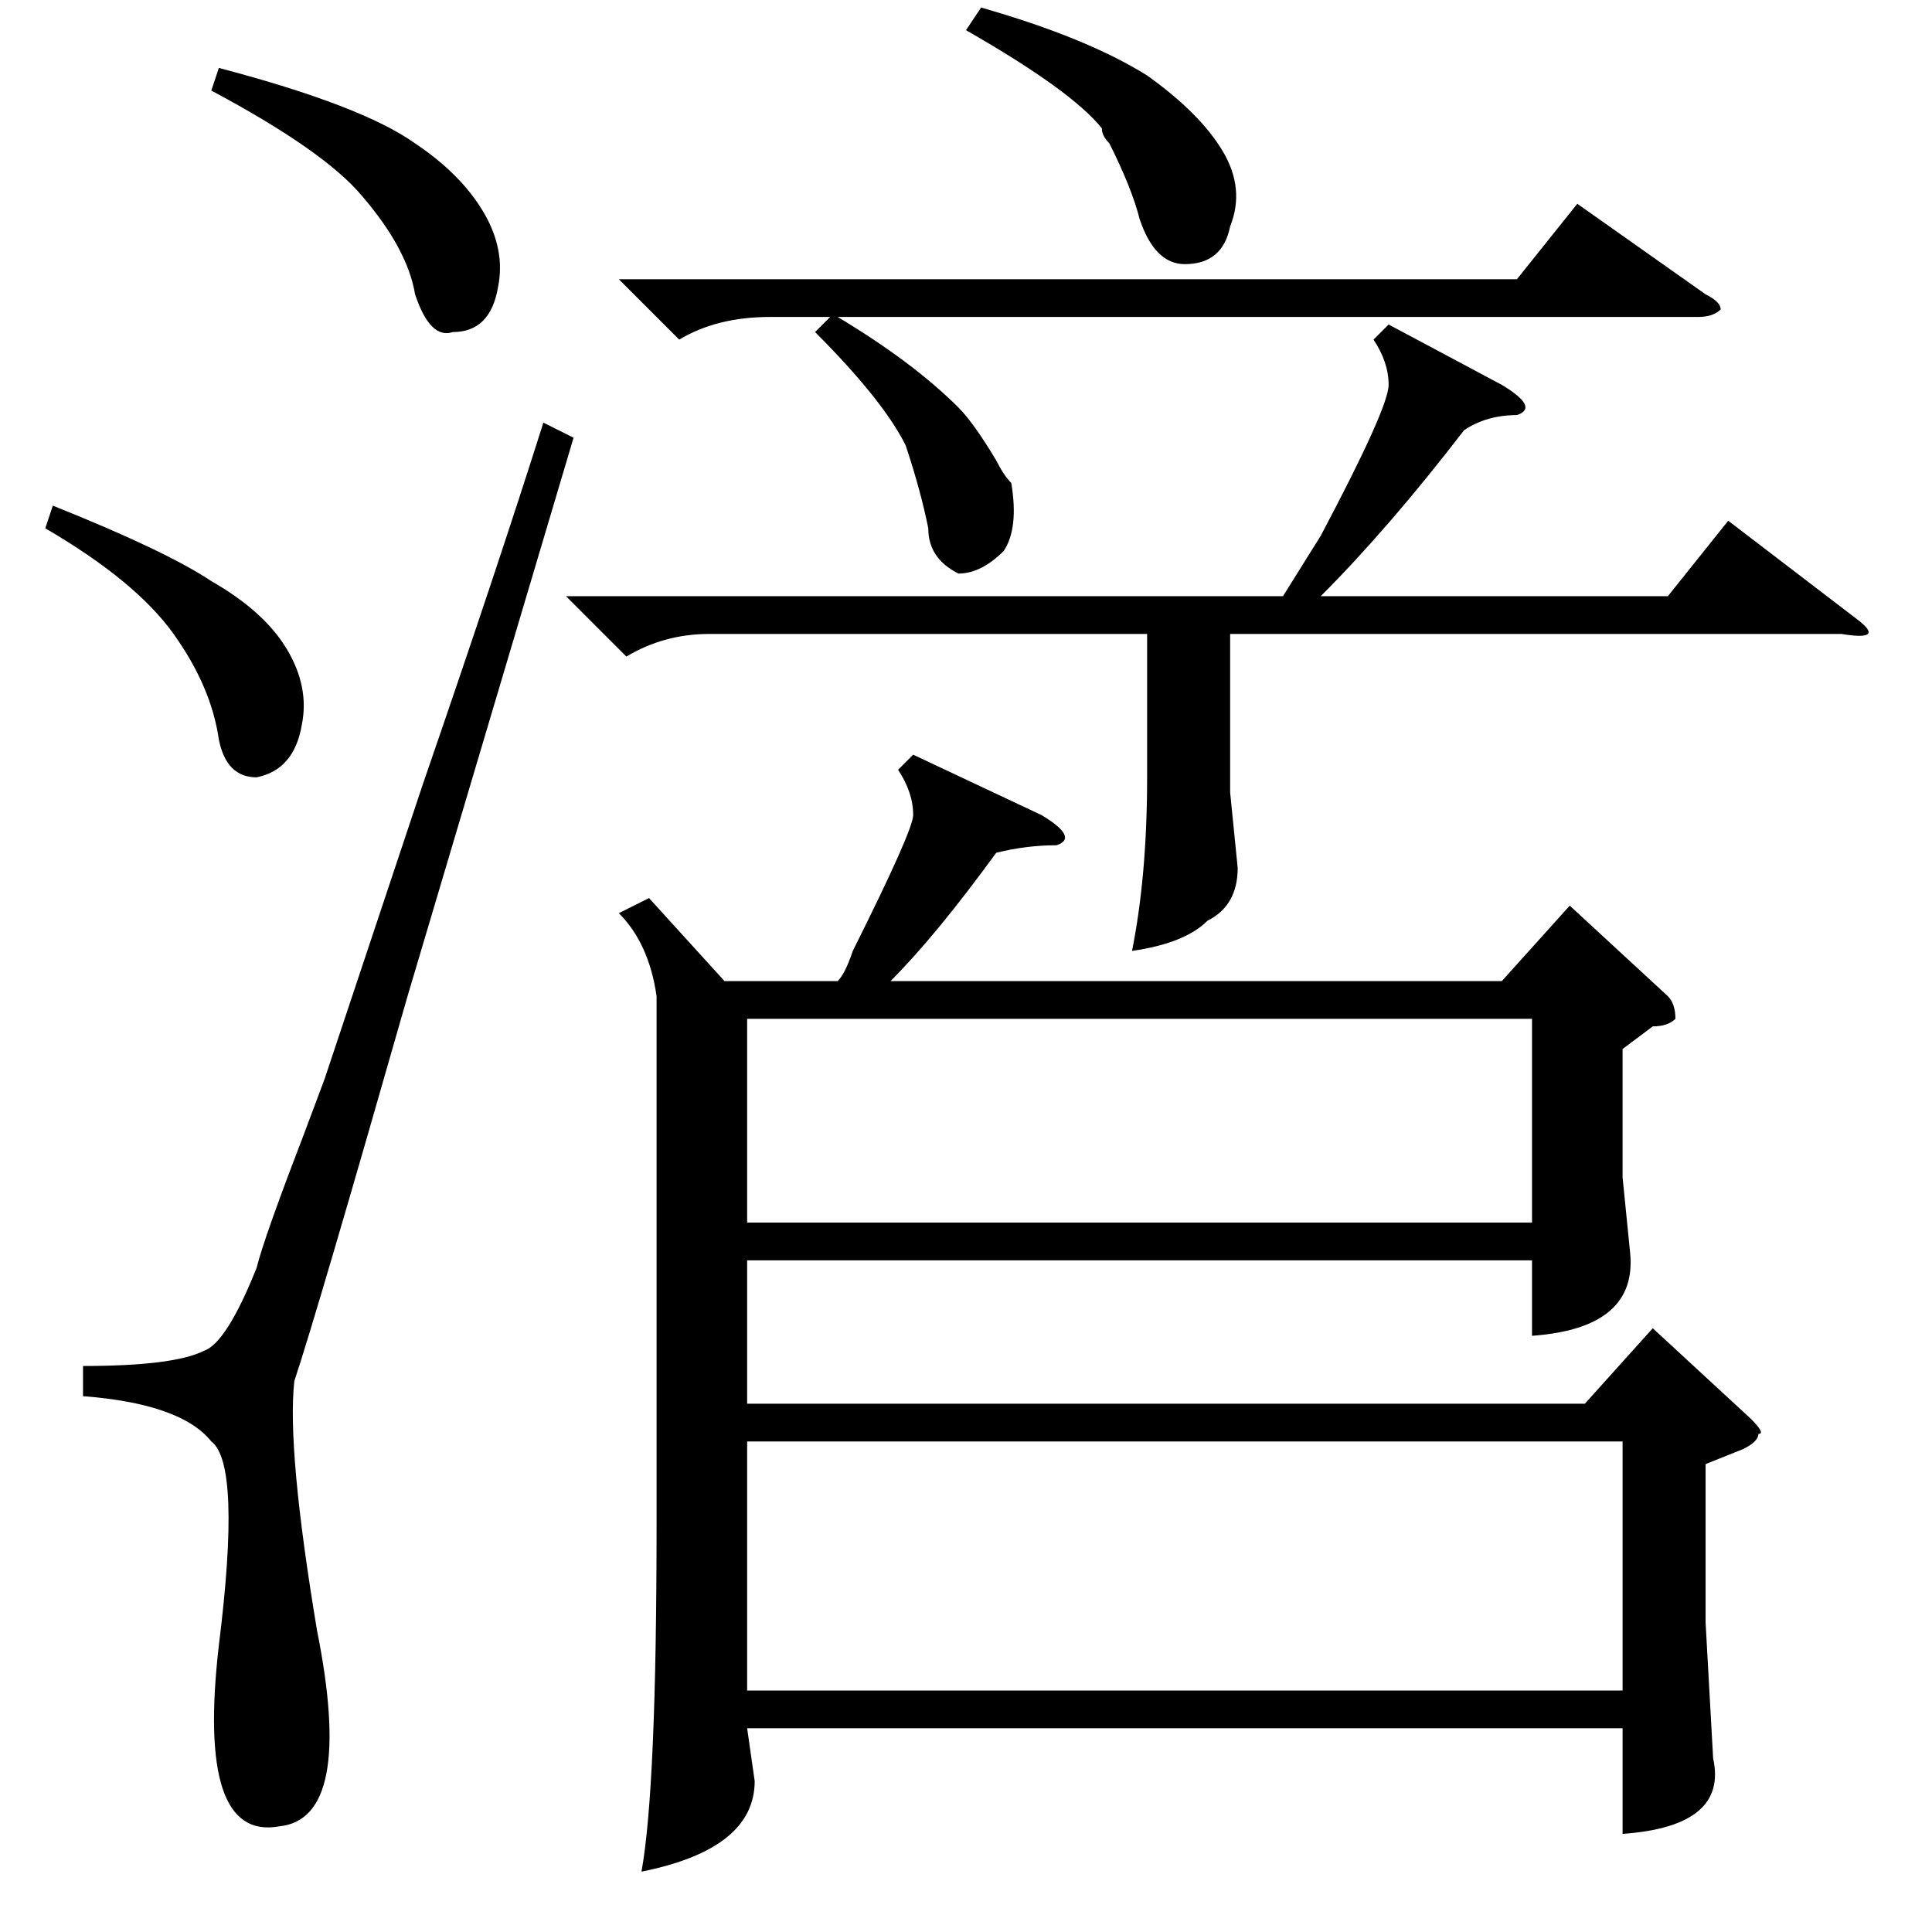 <?xml version="1.0" standalone="no"?>
<!DOCTYPE svg PUBLIC "-//W3C//DTD SVG 1.1//EN" "http://www.w3.org/Graphics/SVG/1.1/DTD/svg11.dtd" >
<svg xmlns="http://www.w3.org/2000/svg" xmlns:xlink="http://www.w3.org/1999/xlink" version="1.1" viewBox="0 -52 256 256">
  <g transform="matrix(1 0 0 -1 0 204)">
   <path fill="currentColor"
d="M199 126l9 10l13 -12q1 -1 1 -3q-1 -1 -3 -1l-4 -3v-17l1 -10q1 -10 -13 -11v10h-104v-19h111l9 10l13 -12q2 -2 1 -2q0 -1 -2 -2l-5 -2v-21l1 -18q2 -9 -12 -10v14h-116l1 -7q0 -9 -15 -12q2 11 2 46v70q-1 7 -5 11l4 2l10 -11h15q1 1 2 4q8 16 8 18q0 3 -2 6l2 2l17 -8
q5 -3 2 -4q-4 0 -8 -1q-8 -11 -14 -17h81zM99 65v-23v-10h116v33h-116zM99 121v-27h104v27h-104zM75 177h95l5 8q9 17 9 20t-2 6l2 2l15 -8q5 -3 2 -4q-4 0 -7 -2q-10 -13 -19 -22h46l8 10l17 -13q4 -3 -2 -2h-81v-21l1 -10q0 -5 -4 -7q-3 -3 -10 -4q2 10 2 23v19h-58
q-6 0 -11 -3zM72 200l4 -2l-22 -74q-12 -42 -15 -51q-1 -9 3 -33q5 -25 -5 -26q-11 -2 -8 24q3 24 -1 27q-4 5 -17 6v4q12 0 16 2q3 1 7 11q1 4 6 17q-3 -8 3 8l13 39q10 29 16 48zM108 212l2 2h-8q-7 0 -12 -3l-8 8h119l8 10l17 -12q2 -1 2 -2q-1 -1 -3 -1h-114
q10 -6 16 -12q2 -2 5 -7q1 -2 2 -3q1 -6 -1 -9q-3 -3 -6 -3q-4 2 -4 6q-1 5 -3 11q-3 6 -12 15zM28 244l1 3q19 -5 26 -10q6 -4 9 -9t2 -10q-1 -6 -6 -6q-3 -1 -5 5q-1 6 -7 13q-5 6 -20 14zM128 252l2 3q14 -4 22 -9q7 -5 10 -10t1 -10q-1 -5 -6 -5q-4 0 -6 6q-1 4 -4 10
q-1 1 -1 2q-4 5 -18 13zM6 186l1 3q15 -6 21 -10q7 -4 10 -9t2 -10q-1 -6 -6 -7q-4 0 -5 5q-1 7 -6 14t-17 14z" />
  </g>

</svg>
